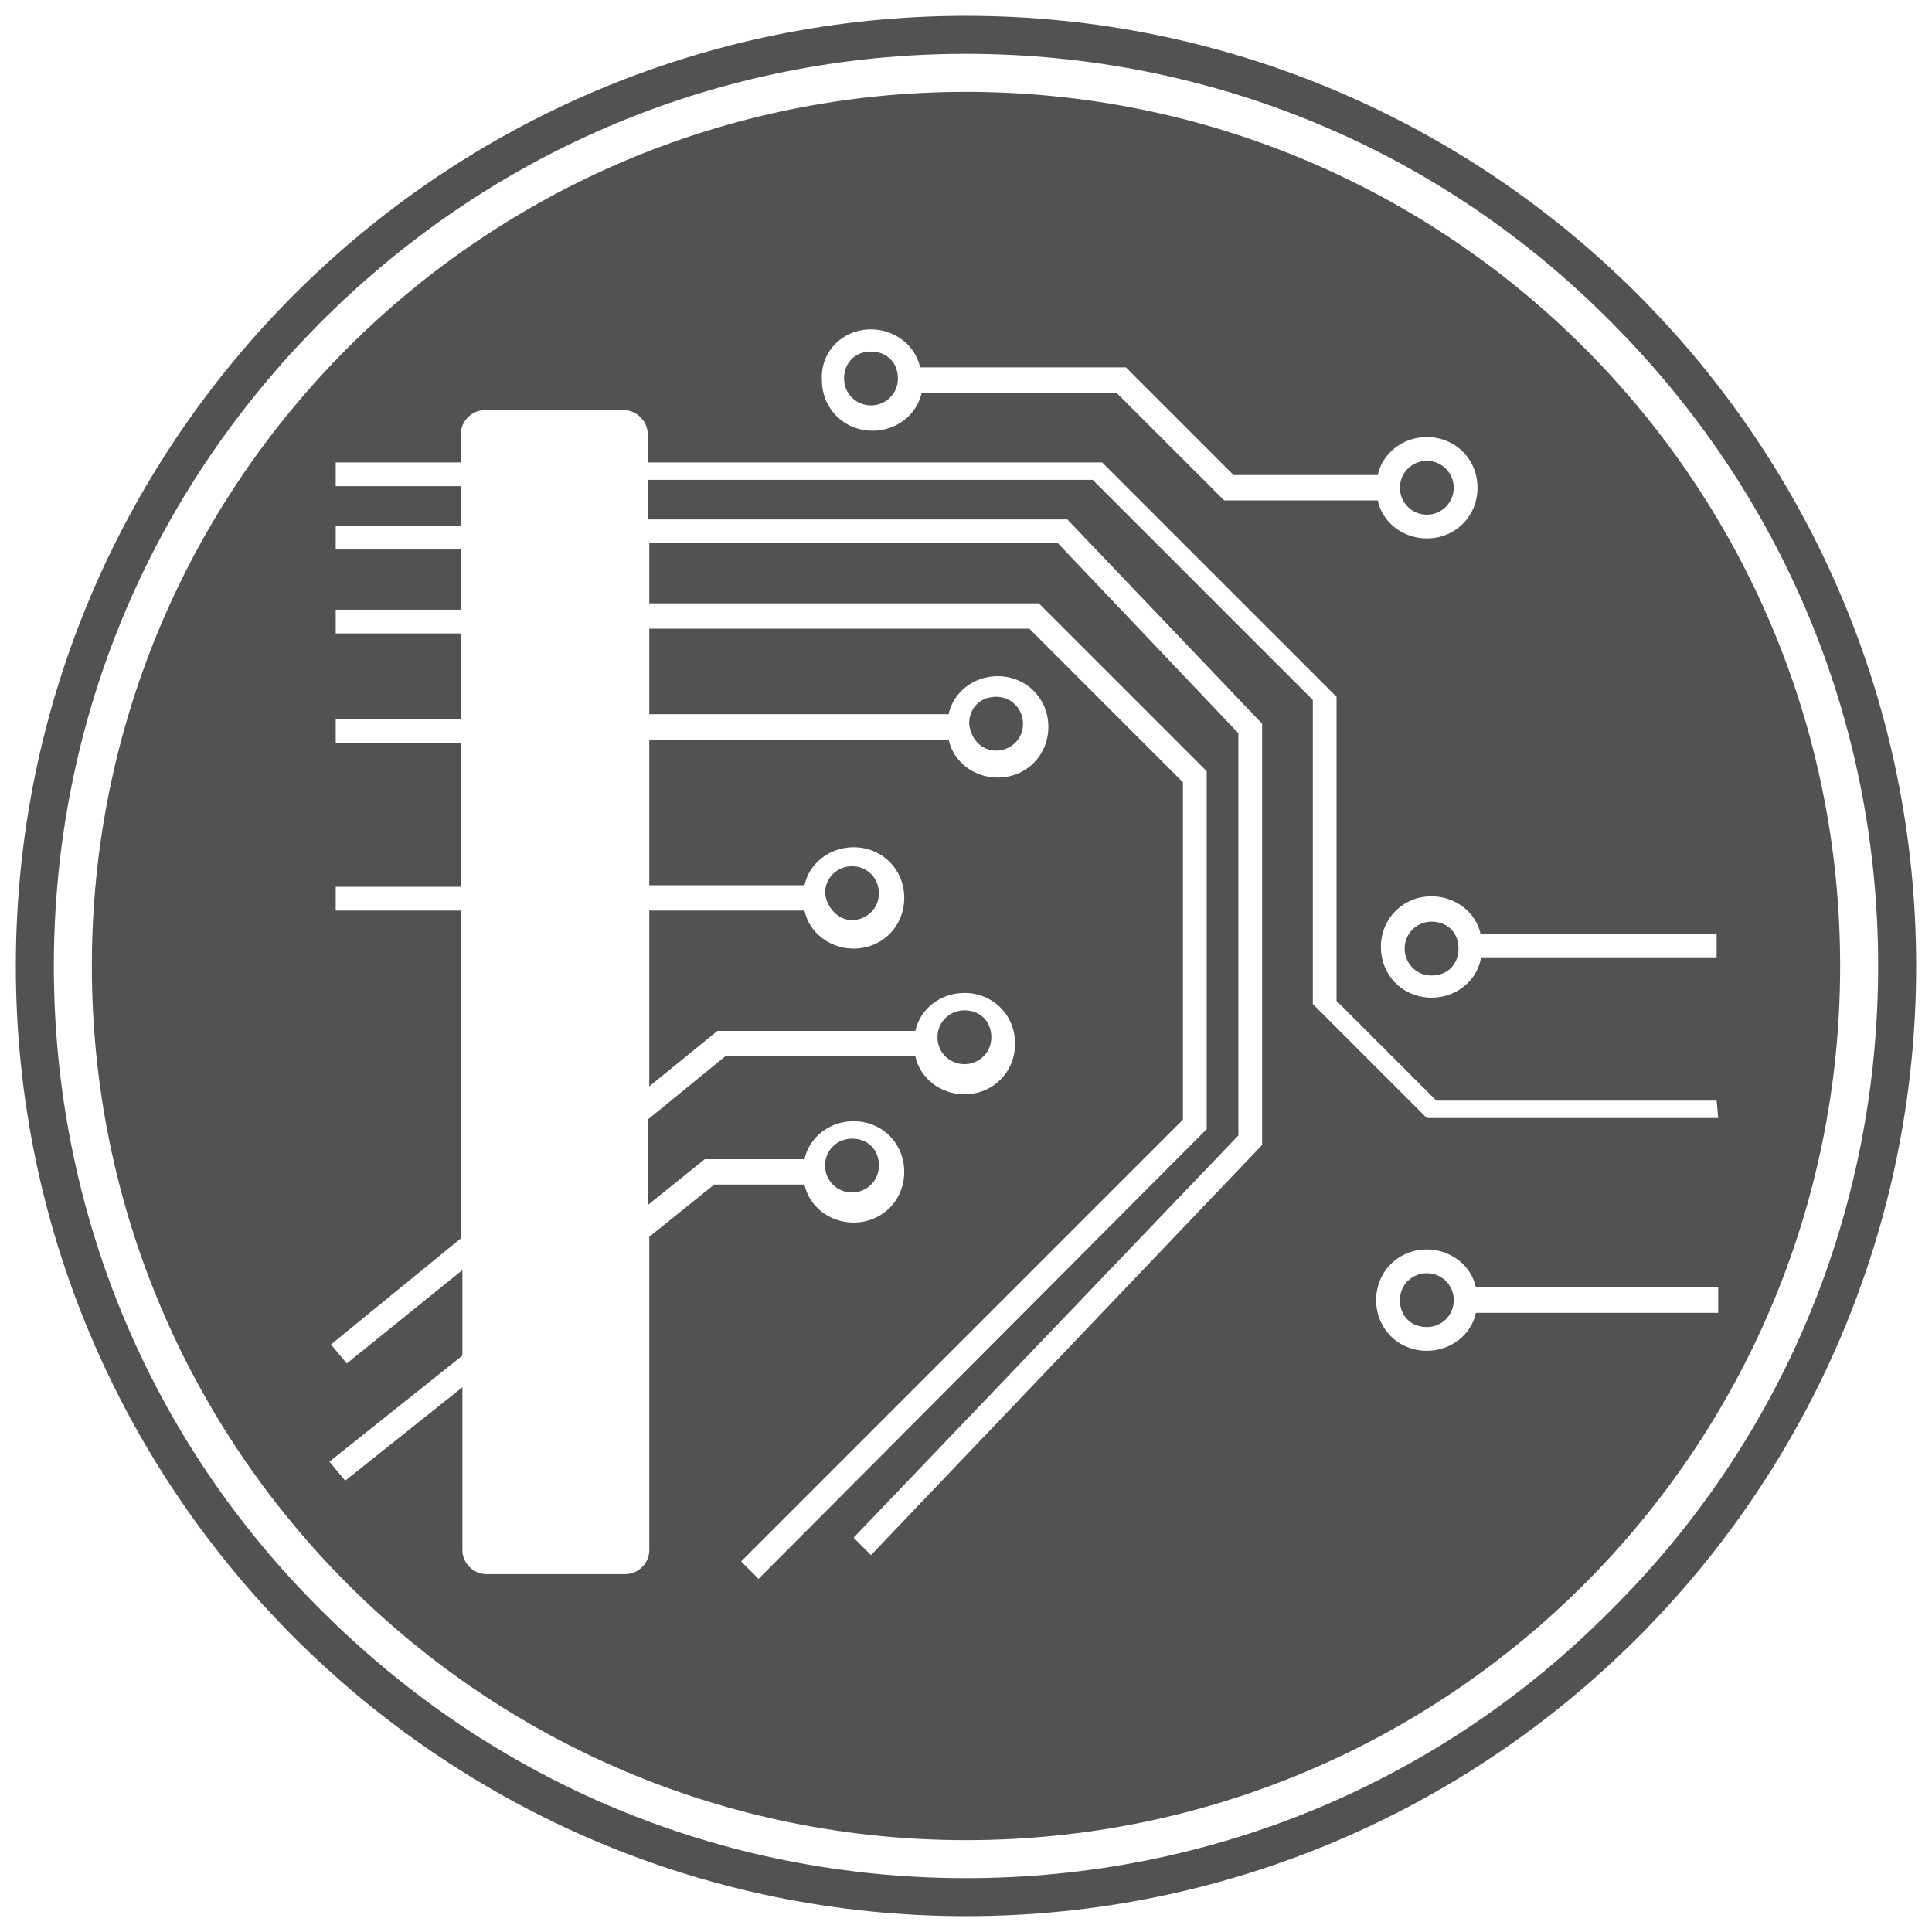 <svg xmlns="http://www.w3.org/2000/svg" version="1.1" x="0" y="0" width="122" height="122" viewBox="89 89 122 122" enable-background="new 89 89 122 122" xml:space="preserve"><g display="none"/><path fill="#525252" d="M150 92.4c15.4 0 29.9 6 40.7 16.9C201.6 120.2 207.6 134.6 207.6 150c0 15.4-6 29.9-16.9 40.7C179.9 201.6 165.4 207.6 150 207.6c-15.4 0-29.8-6-40.7-16.9C98.4 179.9 92.4 165.4 92.4 150c0-15.4 6-29.8 16.9-40.7C120.2 98.4 134.6 92.4 150 92.4M150 90c-33.1 0-60 26.9-60 60 0 33.1 26.9 60 60 60 33.1 0 60-26.9 60-60C210 116.9 183.1 90 150 90L150 90z"/><path fill="#525252" d="M142.8 164.3c0.9 0 1.7-0.7 1.7-1.7s-0.7-1.7-1.7-1.7c-0.9 0-1.7 0.7-1.7 1.7S141.9 164.3 142.8 164.3z"/><path fill="#525252" d="M179.1 169.4c-0.9 0-1.7 0.7-1.7 1.7s0.7 1.7 1.7 1.7c0.9 0 1.7-0.7 1.7-1.7S180 169.4 179.1 169.4z"/><path fill="#525252" d="M149.9 156.2c0.9 0 1.7-0.7 1.7-1.7s-0.7-1.7-1.7-1.7c-0.9 0-1.7 0.7-1.7 1.7S149 156.2 149.9 156.2z"/><path fill="#525252" d="M144 114.6c0.9 0 1.7-0.7 1.7-1.7s-0.7-1.7-1.7-1.7 -1.7 0.7-1.7 1.7S143.1 114.6 144 114.6z"/><circle fill="#525252" cx="179.1" cy="119.8" r="1.7"/><path fill="#525252" d="M151.9 136.4c0.9 0 1.7-0.7 1.7-1.7 0-0.9-0.7-1.7-1.7-1.7s-1.7 0.7-1.7 1.7C150.3 135.7 151 136.4 151.9 136.4z"/><path fill="#525252" d="M179.4 147.2c-0.9 0-1.7 0.7-1.7 1.7 0 0.9 0.7 1.7 1.7 1.7s1.7-0.7 1.7-1.7S180.4 147.2 179.4 147.2z"/><path fill="#525252" d="M150 94.8c-30.5 0-55.2 24.7-55.2 55.2s24.7 55.2 55.2 55.2c30.5 0 55.2-24.7 55.2-55.2S180.5 94.8 150 94.8zM144 109.8c1.5 0 2.8 1 3.1 2.4h13l6.8 6.8h9.1c0.3-1.4 1.6-2.4 3.1-2.4 1.8 0 3.2 1.4 3.2 3.2s-1.4 3.2-3.2 3.2c-1.5 0-2.8-1-3.1-2.4h-9.7l-6.8-6.8h-12.3c-0.3 1.4-1.6 2.4-3.1 2.4 -1.8 0-3.2-1.4-3.2-3.2C140.8 111.2 142.2 109.8 144 109.8zM197.5 171.9H182.2c-0.3 1.4-1.6 2.4-3.1 2.4 -1.8 0-3.2-1.4-3.2-3.2 0-1.8 1.4-3.2 3.2-3.2 1.5 0 2.8 1 3.1 2.4h15.3V171.9zM197.5 159.6h-18.4l-7.2-7.2v-19.2l-13.9-13.9h-28.1v2.5h26.5l12.3 12.9v26.6l-24.7 25.9 -1.1-1.1 24.3-25.4v-25.4l-11.4-12h-25.8v3.8h24.6l10.6 10.6v22.6l-28.3 28.4 -1.1-1.1 27.9-27.9v-21.3l-9.7-9.7h-24v5.4h18.9c0.3-1.4 1.6-2.4 3.1-2.4 1.8 0 3.2 1.4 3.2 3.2 0 1.8-1.4 3.2-3.2 3.2 -1.5 0-2.8-1-3.1-2.4h-18.9v9.2h9.8c0.3-1.4 1.6-2.4 3.1-2.4 1.8 0 3.2 1.4 3.2 3.2 0 1.8-1.4 3.2-3.2 3.2 -1.5 0-2.8-1-3.1-2.4h-9.8v11.1l4.3-3.5h12.5c0.3-1.4 1.6-2.4 3.1-2.4 1.8 0 3.2 1.4 3.2 3.2 0 1.8-1.4 3.2-3.2 3.2 -1.5 0-2.8-1-3.1-2.4h-12l-4.9 4v5.4l3.6-2.9h6.3c0.3-1.4 1.6-2.4 3.1-2.4 1.8 0 3.2 1.4 3.2 3.2 0 1.8-1.4 3.2-3.2 3.2 -1.5 0-2.8-1-3.1-2.4h-5.7l-4.1 3.3v19.8c0 0.8-0.7 1.5-1.5 1.5h-8.8c-0.8 0-1.5-0.7-1.5-1.5v-10.3l-7.4 5.9 -1-1.2 8.4-6.7v-5.4l-7.3 5.9 -1-1.2 8.2-6.7v-20.7h-7.9v-1.5h7.9v-9.1h-7.9v-1.5h7.9v-5.4h-7.9v-1.5h7.9v-3.8h-7.9v-1.5h7.9v-2.5h-7.9v-1.5h7.9v-1.8c0-0.8 0.7-1.5 1.5-1.5h8.8c0.8 0 1.5 0.7 1.5 1.5v1.8h28.7l14.8 14.8v19.2l6.3 6.3h17.7L197.5 159.6 197.5 159.6zM182.5 149.6c-0.3 1.4-1.6 2.4-3.1 2.4 -1.8 0-3.2-1.4-3.2-3.2 0-1.8 1.4-3.2 3.2-3.2 1.5 0 2.8 1 3.1 2.4h14.9v1.5H182.5z"/><path fill="#525252" d="M142.8 147.1c0.9 0 1.7-0.7 1.7-1.7 0-0.9-0.7-1.7-1.7-1.7 -0.9 0-1.7 0.7-1.7 1.7C141.2 146.3 141.9 147.1 142.8 147.1z"/></svg>